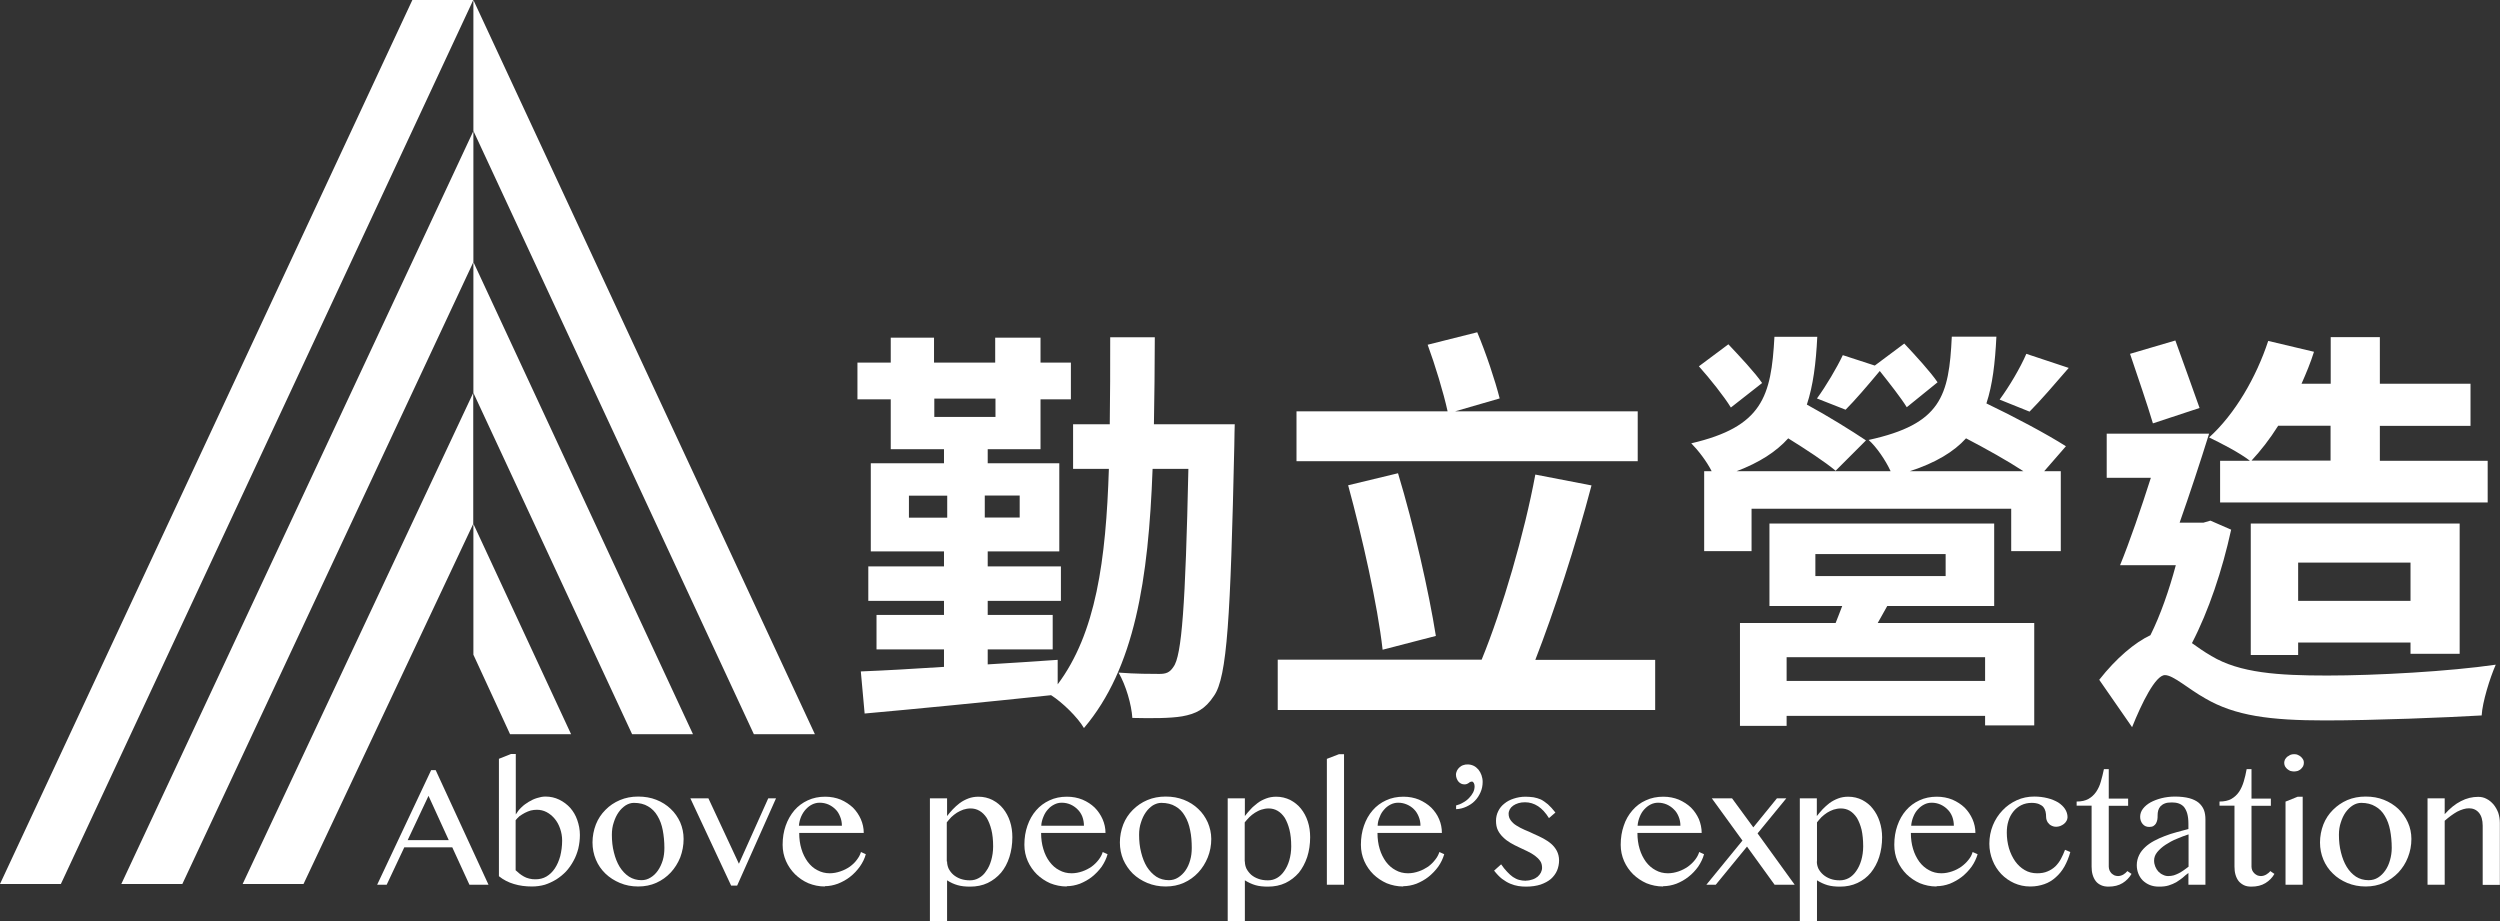 <?xml version="1.0" encoding="UTF-8"?>
<svg id="_圖層_2" data-name="圖層 2" xmlns="http://www.w3.org/2000/svg" width="170.42" height="62.79" viewBox="0 0 170.42 62.79">
  <rect x="0" y="0" width="170.42" height="62.79" fill="#333333" stroke="none"/>
  <g id="_設計" data-name="設計">
    <g>
      <g>
        <polygon points="32.26 26.78 16.54 60.26 20.69 60.26 32.26 35.71 32.26 26.78" style="fill: #fff;"/>
        <polygon points="32.27 0 55.55 50.05 51.39 50.05 32.27 8.92 32.27 0" style="fill: #fff;"/>
        <polygon points="32.27 8.93 8.27 60.26 12.43 60.26 32.27 17.86 32.27 8.93" style="fill: #fff;"/>
        <polygon points="32.27 17.86 47.24 50.05 43.09 50.05 32.27 26.78 32.27 17.86" style="fill: #fff;"/>
        <polygon points="32.27 35.71 38.93 50.05 34.77 50.05 32.27 44.63 32.27 35.71" style="fill: #fff;"/>
        <polygon points="0 60.26 4.15 60.26 32.26 0 32.26 0 28.11 0 0 60.26" style="fill: #fff;"/>
      </g>
      <path d="M29.7,52.5l3.6,7.81h-1.3l-1.17-2.55h-3.27l-1.2,2.55h-.65l3.68-7.81h.32Zm-1.92,4.77h2.81l-1.38-3.02-1.42,3.02Z" style="fill: #fff;"/>
      <path d="M34,51.73l.83-.33h.33v4.12c.1-.17,.22-.33,.38-.48,.15-.15,.32-.27,.5-.38,.18-.11,.37-.2,.57-.26,.19-.06,.38-.1,.57-.1,.34,0,.65,.07,.94,.21,.29,.14,.54,.33,.75,.56,.21,.24,.37,.51,.48,.83,.11,.31,.18,.65,.18,1.02,0,.32-.04,.63-.11,.93-.08,.31-.19,.59-.33,.84-.14,.26-.31,.5-.5,.71-.2,.21-.42,.39-.67,.55-.25,.15-.5,.27-.78,.36-.28,.08-.57,.12-.88,.12-.43,0-.84-.05-1.23-.17-.38-.11-.72-.29-1.02-.53v-8Zm1.17,7.61c.07,.07,.15,.14,.24,.21,.09,.07,.19,.14,.3,.2,.11,.06,.22,.11,.36,.14,.14,.04,.28,.05,.44,.05,.27,0,.52-.06,.74-.19,.22-.13,.41-.31,.57-.55,.16-.24,.28-.52,.37-.84,.08-.33,.13-.68,.13-1.06,0-.29-.05-.56-.14-.82-.09-.26-.21-.48-.37-.67-.16-.19-.34-.34-.55-.45-.21-.11-.43-.16-.67-.16-.14,0-.27,.02-.41,.05-.13,.04-.27,.09-.4,.16-.13,.07-.24,.14-.36,.22-.1,.09-.2,.19-.27,.28v3.42Z" style="fill: #fff;"/>
      <path d="M43.5,60.43c-.45,0-.86-.08-1.24-.24-.38-.16-.71-.37-.99-.64-.28-.27-.5-.59-.65-.95-.15-.36-.23-.75-.23-1.17s.08-.84,.23-1.23c.15-.38,.37-.71,.65-.99,.27-.28,.61-.51,.99-.67,.38-.16,.79-.24,1.24-.24s.86,.07,1.24,.22c.38,.15,.71,.36,.98,.62,.28,.26,.49,.57,.65,.92,.15,.35,.23,.73,.23,1.13,0,.44-.08,.86-.23,1.26-.16,.39-.37,.73-.65,1.03-.27,.29-.6,.53-.98,.7-.38,.17-.79,.25-1.24,.25m.22-.43c.24,0,.44-.06,.63-.18,.2-.12,.36-.28,.5-.48,.14-.2,.25-.44,.33-.7,.08-.27,.11-.55,.11-.84,0-.43-.04-.83-.11-1.2-.07-.37-.19-.7-.36-.98-.16-.28-.38-.5-.64-.65-.26-.16-.59-.24-.97-.24-.19,0-.38,.06-.56,.17-.18,.12-.34,.27-.48,.47-.14,.2-.25,.43-.33,.69-.09,.26-.13,.54-.13,.84,0,.42,.04,.83,.14,1.21,.09,.37,.22,.7,.39,.98,.18,.28,.38,.5,.64,.67,.25,.16,.54,.24,.85,.24" style="fill: #fff;"/>
      <polygon points="48.29 54.42 50.37 58.88 52.37 54.42 52.9 54.42 50.25 60.37 49.84 60.37 47.06 54.42 48.29 54.42" style="fill: #fff;"/>
      <path d="M56.23,60.43c-.4,0-.77-.08-1.12-.22-.35-.15-.65-.36-.91-.61-.26-.26-.47-.56-.62-.9-.15-.35-.23-.71-.23-1.11,0-.48,.07-.91,.21-1.31,.14-.4,.34-.74,.59-1.04,.25-.29,.56-.52,.91-.68,.36-.17,.76-.25,1.19-.25,.38,0,.74,.07,1.06,.2,.32,.14,.59,.32,.83,.54,.23,.23,.41,.5,.54,.79,.13,.3,.2,.61,.2,.94h-4.4c0,.4,.05,.76,.15,1.09,.1,.34,.25,.63,.43,.88,.19,.25,.4,.44,.66,.57,.26,.14,.54,.21,.84,.21,.25,0,.5-.05,.73-.13,.24-.08,.45-.19,.64-.32,.19-.14,.35-.29,.48-.47,.13-.17,.23-.35,.28-.53l.33,.15c-.08,.3-.22,.58-.41,.85-.19,.26-.4,.49-.66,.69-.25,.2-.53,.35-.83,.47-.3,.11-.6,.17-.9,.17m1.17-4.12c0-.22-.04-.43-.12-.62-.08-.2-.18-.37-.32-.5-.14-.14-.3-.25-.48-.33-.19-.08-.38-.12-.6-.12-.18,0-.34,.04-.51,.12-.16,.08-.3,.19-.43,.33-.13,.14-.23,.3-.32,.5-.08,.19-.13,.39-.15,.62h2.92Z" style="fill: #fff;"/>
      <path d="M63.39,54.42h1.17v1.21c.11-.15,.25-.31,.39-.46,.15-.16,.31-.3,.48-.43,.18-.13,.37-.23,.58-.31,.21-.08,.44-.12,.69-.12,.35,0,.67,.08,.95,.22,.28,.15,.53,.34,.73,.59,.2,.25,.36,.54,.47,.88,.11,.33,.16,.7,.16,1.07,0,.49-.07,.94-.2,1.35-.13,.41-.32,.77-.57,1.07-.26,.3-.56,.53-.91,.7-.36,.17-.76,.25-1.2,.25-.33,0-.61-.03-.85-.1-.25-.07-.49-.18-.72-.33v2.79h-1.17v-8.37Zm1.17,4.3c0,.18,.04,.35,.11,.5,.08,.15,.18,.29,.32,.41,.14,.12,.3,.21,.49,.28,.2,.07,.41,.1,.64,.1,.22,0,.42-.05,.61-.16,.2-.11,.37-.27,.5-.48,.15-.2,.26-.45,.34-.73,.08-.28,.13-.6,.13-.94,0-.44-.04-.82-.12-1.14-.08-.32-.19-.59-.32-.81-.14-.21-.3-.37-.49-.48-.19-.11-.39-.16-.61-.16-.17,0-.33,.03-.49,.08-.15,.05-.3,.13-.44,.21-.14,.09-.26,.19-.38,.3-.11,.12-.22,.24-.31,.36v2.67Z" style="fill: #fff;"/>
      <path d="M72.71,60.43c-.39,0-.77-.08-1.12-.22-.34-.15-.65-.36-.91-.61-.26-.26-.47-.56-.62-.9-.15-.35-.23-.71-.23-1.11,0-.48,.07-.91,.21-1.31,.14-.4,.33-.74,.59-1.04,.25-.29,.56-.52,.91-.68,.36-.17,.75-.25,1.19-.25,.39,0,.74,.07,1.06,.2,.33,.14,.6,.32,.83,.54,.23,.23,.41,.5,.54,.79,.13,.3,.2,.61,.2,.94h-4.39c0,.4,.05,.76,.15,1.09,.1,.34,.24,.63,.43,.88,.19,.25,.4,.44,.66,.57,.25,.14,.53,.21,.84,.21,.25,0,.5-.05,.73-.13,.23-.08,.44-.19,.63-.32,.19-.14,.34-.29,.48-.47,.13-.17,.23-.35,.28-.53l.33,.15c-.08,.3-.22,.58-.4,.85-.19,.26-.41,.49-.66,.69-.25,.2-.53,.35-.82,.47-.3,.11-.6,.17-.9,.17m1.17-4.12c0-.22-.04-.43-.11-.62-.08-.2-.19-.37-.33-.5-.14-.14-.3-.25-.48-.33-.19-.08-.38-.12-.6-.12-.18,0-.34,.04-.5,.12-.16,.08-.31,.19-.43,.33-.13,.14-.23,.3-.31,.5-.08,.19-.14,.39-.15,.62h2.92Z" style="fill: #fff;"/>
      <path d="M79.46,60.43c-.45,0-.86-.08-1.25-.24-.38-.16-.71-.37-.99-.64-.27-.27-.49-.59-.65-.95-.15-.36-.23-.75-.23-1.17s.08-.84,.23-1.23c.15-.38,.37-.71,.65-.99,.28-.28,.61-.51,.99-.67,.38-.16,.79-.24,1.25-.24s.85,.07,1.24,.22c.38,.15,.71,.36,.98,.62,.28,.26,.49,.57,.65,.92,.15,.35,.24,.73,.24,1.13,0,.44-.08,.86-.24,1.26-.16,.39-.37,.73-.65,1.03-.27,.29-.6,.53-.98,.7-.38,.17-.79,.25-1.24,.25m.22-.43c.23,0,.44-.06,.63-.18,.19-.12,.36-.28,.5-.48,.14-.2,.25-.44,.32-.7,.08-.27,.11-.55,.11-.84,0-.43-.03-.83-.11-1.2-.07-.37-.19-.7-.36-.98-.16-.28-.37-.5-.64-.65-.26-.16-.59-.24-.97-.24-.19,0-.38,.06-.57,.17-.18,.12-.34,.27-.48,.47-.14,.2-.25,.43-.33,.69-.09,.26-.13,.54-.13,.84,0,.42,.04,.83,.14,1.21,.09,.37,.22,.7,.39,.98,.18,.28,.39,.5,.64,.67,.25,.16,.54,.24,.86,.24" style="fill: #fff;"/>
      <path d="M83.69,54.42h1.17v1.21c.11-.15,.25-.31,.39-.46,.14-.16,.31-.3,.48-.43,.17-.13,.37-.23,.58-.31,.21-.08,.44-.12,.69-.12,.34,0,.66,.08,.95,.22,.28,.15,.53,.34,.73,.59,.2,.25,.36,.54,.47,.88,.11,.33,.16,.7,.16,1.07,0,.49-.07,.94-.2,1.35-.14,.41-.33,.77-.57,1.07-.26,.3-.56,.53-.91,.7-.36,.17-.76,.25-1.2,.25-.32,0-.61-.03-.85-.1-.24-.07-.48-.18-.72-.33v2.79h-1.17v-8.37Zm1.17,4.3c0,.18,.04,.35,.11,.5,.08,.15,.19,.29,.32,.41,.14,.12,.3,.21,.5,.28,.19,.07,.4,.1,.64,.1s.42-.05,.62-.16c.19-.11,.36-.27,.5-.48,.14-.2,.26-.45,.34-.73,.08-.28,.13-.6,.13-.94,0-.44-.04-.82-.12-1.14-.08-.32-.19-.59-.32-.81-.14-.21-.3-.37-.49-.48-.19-.11-.39-.16-.61-.16-.17,0-.33,.03-.49,.08-.16,.05-.31,.13-.44,.21-.14,.09-.27,.19-.38,.3-.12,.12-.22,.24-.32,.36v2.67Z" style="fill: #fff;"/>
      <polygon points="91.62 60.31 90.45 60.31 90.45 51.73 91.28 51.41 91.62 51.41 91.62 60.31" style="fill: #fff;"/>
      <path d="M95.65,60.43c-.39,0-.77-.08-1.12-.22-.34-.15-.65-.36-.91-.61-.26-.26-.47-.56-.62-.9-.15-.35-.23-.71-.23-1.11,0-.48,.07-.91,.21-1.31,.14-.4,.33-.74,.59-1.04,.25-.29,.56-.52,.91-.68,.36-.17,.76-.25,1.19-.25,.39,0,.74,.07,1.06,.2,.32,.14,.6,.32,.83,.54,.23,.23,.42,.5,.54,.79,.13,.3,.19,.61,.19,.94h-4.39c0,.4,.05,.76,.15,1.09,.1,.34,.25,.63,.43,.88,.19,.25,.41,.44,.66,.57,.25,.14,.53,.21,.84,.21,.26,0,.5-.05,.73-.13,.24-.08,.44-.19,.64-.32,.19-.14,.34-.29,.48-.47,.14-.17,.23-.35,.29-.53l.33,.15c-.09,.3-.22,.58-.41,.85-.19,.26-.41,.49-.66,.69-.25,.2-.53,.35-.82,.47-.3,.11-.6,.17-.9,.17m1.17-4.12c0-.22-.04-.43-.12-.62-.08-.2-.19-.37-.32-.5-.14-.14-.3-.25-.49-.33-.19-.08-.38-.12-.59-.12-.18,0-.35,.04-.51,.12-.16,.08-.31,.19-.43,.33-.13,.14-.24,.3-.31,.5-.09,.19-.14,.39-.15,.62h2.92Z" style="fill: #fff;"/>
      <path d="M99.25,54.91c.18-.05,.34-.11,.5-.21,.15-.08,.29-.19,.4-.31,.11-.11,.2-.24,.27-.37,.07-.14,.1-.28,.1-.42,0-.08-.02-.16-.05-.22-.04-.07-.08-.1-.13-.1s-.09,.01-.13,.03c-.03,.02-.07,.04-.1,.07-.03,.02-.07,.04-.11,.06-.04,.02-.11,.03-.18,.03-.08,0-.15-.02-.22-.05-.07-.04-.13-.08-.18-.14-.05-.06-.09-.13-.12-.21-.03-.08-.05-.16-.05-.26s.03-.19,.07-.28c.04-.08,.1-.16,.17-.22,.07-.06,.15-.12,.25-.15,.1-.04,.2-.05,.31-.05,.14,0,.27,.03,.4,.09,.13,.06,.23,.15,.33,.26,.09,.11,.16,.24,.21,.38,.05,.14,.08,.3,.08,.46,0,.26-.05,.5-.15,.72-.1,.22-.22,.41-.39,.58-.16,.17-.36,.29-.57,.39-.22,.1-.44,.16-.7,.17v-.27Z" style="fill: #fff;"/>
      <path d="M104.03,60.03c.15,0,.31-.03,.44-.08,.13-.04,.25-.11,.35-.19,.09-.08,.17-.18,.22-.28,.05-.11,.08-.21,.08-.32,0-.18-.04-.35-.13-.47-.09-.13-.21-.25-.36-.36-.15-.11-.32-.21-.51-.3-.19-.09-.38-.18-.57-.27-.2-.09-.39-.19-.58-.3s-.36-.24-.5-.38c-.15-.14-.27-.3-.36-.48-.09-.18-.13-.4-.13-.65,0-.23,.05-.45,.15-.65,.1-.21,.24-.38,.42-.52,.18-.15,.39-.26,.64-.34,.24-.08,.51-.13,.8-.13,.19,0,.38,.02,.55,.04,.17,.03,.33,.08,.5,.15,.16,.08,.32,.2,.48,.33,.16,.14,.33,.33,.51,.56l-.44,.38c-.22-.36-.47-.63-.74-.81-.28-.18-.57-.27-.89-.27-.17,0-.32,.02-.45,.06-.14,.04-.26,.1-.36,.17-.1,.07-.18,.16-.23,.25-.05,.1-.08,.2-.08,.3,0,.18,.05,.33,.15,.46,.1,.13,.22,.25,.39,.35,.16,.1,.34,.2,.55,.29,.21,.08,.42,.18,.63,.28,.21,.09,.42,.19,.63,.3,.2,.11,.39,.23,.55,.37,.16,.14,.29,.3,.39,.49,.09,.18,.15,.4,.15,.64s-.05,.49-.14,.7c-.09,.21-.24,.41-.42,.57-.19,.16-.42,.28-.7,.38-.28,.09-.61,.14-.99,.14-.17,0-.35-.01-.53-.04-.18-.03-.36-.08-.55-.16-.19-.08-.37-.19-.56-.33-.18-.14-.36-.33-.54-.56l.48-.43c.14,.2,.27,.37,.41,.51,.13,.14,.26,.26,.39,.35,.14,.09,.27,.16,.42,.2,.14,.04,.3,.06,.47,.06" style="fill: #fff;"/>
      <path d="M113.36,60.43c-.39,0-.77-.08-1.12-.22-.34-.15-.65-.36-.91-.61-.26-.26-.47-.56-.62-.9-.15-.35-.23-.71-.23-1.11,0-.48,.07-.91,.21-1.31,.13-.4,.33-.74,.59-1.04,.25-.29,.55-.52,.91-.68,.36-.17,.76-.25,1.19-.25,.39,0,.74,.07,1.06,.2,.32,.14,.6,.32,.83,.54,.23,.23,.41,.5,.54,.79,.12,.3,.19,.61,.19,.94h-4.38c0,.4,.05,.76,.15,1.09,.1,.34,.25,.63,.43,.88,.19,.25,.41,.44,.66,.57,.25,.14,.53,.21,.84,.21,.25,0,.5-.05,.73-.13,.23-.08,.44-.19,.63-.32,.19-.14,.35-.29,.49-.47,.13-.17,.23-.35,.28-.53l.33,.15c-.08,.3-.22,.58-.4,.85-.19,.26-.4,.49-.66,.69-.25,.2-.52,.35-.82,.47-.3,.11-.6,.17-.9,.17m1.17-4.12c0-.22-.04-.43-.12-.62-.08-.2-.19-.37-.33-.5-.14-.14-.3-.25-.48-.33-.19-.08-.38-.12-.59-.12-.18,0-.35,.04-.51,.12-.16,.08-.3,.19-.43,.33-.13,.14-.23,.3-.31,.5-.08,.19-.13,.39-.15,.62h2.93Z" style="fill: #fff;"/>
      <polygon points="116.96 60.31 116.32 60.31 118.78 57.3 116.69 54.42 118.07 54.42 119.52 56.4 121.13 54.42 121.77 54.42 119.81 56.81 122.34 60.31 120.97 60.31 119.09 57.71 116.96 60.31" style="fill: #fff;"/>
      <path d="M122.68,54.42h1.17v1.21c.12-.15,.25-.31,.39-.46,.15-.16,.31-.3,.48-.43,.18-.13,.37-.23,.58-.31,.21-.08,.44-.12,.69-.12,.35,0,.67,.08,.95,.22,.28,.15,.53,.34,.72,.59,.2,.25,.36,.54,.47,.88,.11,.33,.17,.7,.17,1.07,0,.49-.07,.94-.2,1.35-.13,.41-.33,.77-.57,1.07-.25,.3-.55,.53-.91,.7-.36,.17-.76,.25-1.19,.25-.33,0-.61-.03-.85-.1-.24-.07-.48-.18-.72-.33v2.79h-1.17v-8.37Zm1.17,4.3c0,.18,.04,.35,.11,.5,.08,.15,.19,.29,.33,.41,.14,.12,.3,.21,.49,.28,.19,.07,.4,.1,.64,.1,.21,0,.42-.05,.62-.16,.19-.11,.36-.27,.5-.48,.14-.2,.26-.45,.34-.73,.08-.28,.13-.6,.13-.94,0-.44-.04-.82-.11-1.14-.08-.32-.19-.59-.32-.81-.14-.21-.3-.37-.48-.48-.19-.11-.39-.16-.62-.16-.16,0-.33,.03-.49,.08-.15,.05-.31,.13-.44,.21-.14,.09-.26,.19-.38,.3-.11,.12-.22,.24-.31,.36v2.67Z" style="fill: #fff;"/>
      <path d="M132,60.43c-.4,0-.77-.08-1.12-.22-.34-.15-.65-.36-.91-.61-.26-.26-.47-.56-.62-.9-.15-.35-.22-.71-.22-1.11,0-.48,.07-.91,.21-1.31,.14-.4,.33-.74,.59-1.04,.25-.29,.56-.52,.91-.68,.36-.17,.76-.25,1.19-.25,.38,0,.74,.07,1.06,.2,.32,.14,.6,.32,.83,.54,.23,.23,.41,.5,.54,.79,.13,.3,.2,.61,.2,.94h-4.4c0,.4,.05,.76,.15,1.09,.1,.34,.25,.63,.43,.88,.19,.25,.41,.44,.66,.57,.25,.14,.53,.21,.84,.21,.25,0,.5-.05,.73-.13,.24-.08,.44-.19,.63-.32,.19-.14,.35-.29,.49-.47,.14-.17,.23-.35,.28-.53l.34,.15c-.09,.3-.22,.58-.41,.85-.19,.26-.41,.49-.66,.69-.26,.2-.53,.35-.82,.47-.3,.11-.6,.17-.9,.17m1.17-4.12c0-.22-.04-.43-.11-.62-.08-.2-.19-.37-.33-.5-.14-.14-.3-.25-.48-.33-.19-.08-.38-.12-.59-.12-.19,0-.35,.04-.51,.12-.16,.08-.3,.19-.43,.33-.13,.14-.23,.3-.31,.5-.08,.19-.13,.39-.15,.62h2.92Z" style="fill: #fff;"/>
      <path d="M138.38,60.43c-.38,0-.74-.08-1.08-.23-.33-.15-.63-.36-.88-.62-.25-.27-.45-.57-.59-.93-.14-.35-.22-.73-.22-1.13,0-.45,.08-.86,.24-1.26,.16-.39,.38-.73,.66-1.02,.27-.29,.6-.52,.97-.69,.37-.17,.77-.25,1.19-.25,.33,0,.63,.04,.91,.11s.51,.17,.72,.29c.2,.13,.36,.28,.47,.45,.11,.17,.17,.36,.17,.56,0,.09-.03,.18-.07,.25-.05,.08-.1,.15-.18,.21-.07,.05-.15,.1-.25,.14-.09,.03-.19,.05-.28,.05-.1,0-.2-.02-.28-.06-.08-.04-.16-.08-.21-.15-.07-.06-.11-.13-.14-.21-.03-.07-.05-.15-.05-.24,0-.14-.01-.26-.04-.38-.03-.12-.08-.22-.15-.31-.07-.08-.18-.15-.3-.2-.13-.05-.29-.08-.49-.08-.26,0-.5,.05-.72,.16-.21,.11-.39,.25-.54,.44-.14,.18-.26,.39-.33,.64-.08,.25-.11,.51-.11,.79,0,.37,.05,.72,.15,1.07,.1,.33,.24,.62,.42,.88,.18,.25,.39,.45,.65,.6,.25,.15,.54,.22,.85,.22,.27,0,.51-.04,.71-.13,.2-.08,.38-.2,.53-.34,.15-.15,.28-.32,.38-.51,.1-.19,.2-.4,.28-.62l.36,.15c-.1,.37-.24,.7-.4,.99-.17,.3-.37,.54-.6,.74-.22,.2-.48,.36-.77,.46-.29,.1-.6,.16-.94,.16" style="fill: #fff;"/>
      <path d="M145.31,59.56c-.16,.27-.36,.48-.62,.64-.26,.16-.58,.24-.96,.24-.19,0-.36-.03-.51-.1-.15-.07-.27-.16-.36-.28-.09-.12-.16-.26-.21-.43-.05-.17-.07-.35-.07-.56v-4.15h-1.02v-.28c.33,0,.6-.06,.81-.18,.21-.12,.38-.28,.52-.48,.14-.21,.25-.44,.32-.7,.08-.27,.15-.56,.21-.85h.33v2.01h1.32v.49h-1.32v4.15c0,.08,.02,.17,.05,.25,.03,.07,.08,.14,.13,.2,.06,.05,.12,.1,.2,.14,.08,.03,.16,.05,.25,.05,.13,0,.25-.04,.36-.1,.11-.07,.2-.14,.28-.24l.29,.2Z" style="fill: #fff;"/>
      <path d="M150.35,60.31h-1.17v-.8c-.14,.1-.27,.21-.4,.33-.14,.1-.28,.21-.43,.3-.16,.09-.33,.16-.52,.22-.19,.06-.41,.08-.66,.08s-.44-.04-.62-.11c-.18-.07-.34-.18-.48-.31-.13-.13-.23-.29-.3-.46-.07-.18-.11-.37-.11-.58,0-.26,.06-.48,.16-.69,.1-.21,.24-.38,.41-.54,.17-.16,.37-.3,.61-.43,.23-.12,.48-.24,.73-.33,.26-.1,.53-.19,.8-.26,.27-.08,.55-.15,.81-.22v-.37c0-.27-.03-.5-.08-.68-.05-.18-.13-.33-.22-.45-.1-.11-.22-.19-.36-.24-.14-.05-.3-.07-.47-.07-.2,0-.36,.02-.48,.07-.13,.05-.22,.12-.3,.2-.07,.08-.12,.18-.15,.28-.03,.11-.04,.22-.04,.33s0,.21-.02,.3c-.02,.09-.05,.18-.09,.25-.04,.07-.1,.13-.18,.18-.07,.04-.17,.06-.28,.06-.19,0-.33-.06-.45-.2-.11-.13-.17-.3-.17-.49s.06-.38,.19-.55c.13-.17,.3-.31,.51-.43,.22-.12,.48-.22,.76-.29,.28-.07,.59-.11,.91-.11,.38,0,.71,.04,.98,.11,.26,.07,.48,.18,.64,.31,.16,.14,.28,.3,.36,.5,.07,.19,.1,.4,.1,.64v4.44Zm-1.17-3.43c-.25,.08-.51,.18-.79,.3-.28,.11-.53,.25-.76,.4-.23,.15-.42,.32-.57,.5-.15,.18-.22,.38-.22,.58,0,.15,.03,.29,.08,.41,.05,.13,.12,.24,.21,.34,.09,.09,.19,.17,.31,.22,.11,.06,.24,.09,.36,.09,.14,0,.26-.02,.38-.05,.11-.04,.23-.08,.34-.14,.11-.06,.22-.12,.33-.2,.11-.08,.22-.16,.34-.25v-2.19Z" style="fill: #fff;"/>
      <path d="M155.05,59.56c-.15,.27-.36,.48-.62,.64-.26,.16-.58,.24-.96,.24-.2,0-.37-.03-.51-.1-.14-.07-.26-.16-.36-.28-.09-.12-.16-.26-.21-.43-.05-.17-.07-.35-.07-.56v-4.15h-1.02v-.28c.33,0,.6-.06,.81-.18,.21-.12,.38-.28,.52-.48,.14-.21,.24-.44,.32-.7,.08-.27,.15-.56,.2-.85h.33v2.01h1.32v.49h-1.32v4.15c0,.08,.02,.17,.05,.25,.03,.07,.08,.14,.14,.2,.05,.05,.12,.1,.2,.14,.08,.03,.16,.05,.25,.05,.13,0,.25-.04,.36-.1,.11-.07,.21-.14,.28-.24l.29,.2Z" style="fill: #fff;"/>
      <path d="M156.38,51.41c.09,0,.18,.01,.26,.05,.08,.04,.15,.07,.21,.13,.06,.05,.11,.12,.15,.19,.04,.07,.05,.15,.05,.22,0,.08-.02,.16-.05,.23-.04,.07-.09,.13-.15,.19-.06,.05-.13,.1-.21,.13-.08,.02-.17,.04-.26,.04-.09,0-.18-.02-.26-.04-.08-.04-.15-.08-.21-.13-.06-.06-.11-.12-.15-.19-.03-.07-.05-.15-.05-.23,0-.07,.02-.15,.05-.22,.04-.07,.09-.13,.15-.19,.07-.05,.14-.09,.21-.13,.08-.03,.16-.05,.26-.05m-.57,3.23l.82-.33h.34v6h-1.17v-5.67Z" style="fill: #fff;"/>
      <path d="M161.26,60.43c-.45,0-.86-.08-1.25-.24-.38-.16-.71-.37-.98-.64-.28-.27-.5-.59-.65-.95-.15-.36-.23-.75-.23-1.17s.08-.84,.23-1.23c.15-.38,.37-.71,.65-.99,.28-.28,.61-.51,.98-.67,.38-.16,.79-.24,1.25-.24s.86,.07,1.24,.22c.38,.15,.71,.36,.99,.62,.27,.26,.49,.57,.65,.92,.16,.35,.24,.73,.24,1.13,0,.44-.08,.86-.24,1.26-.15,.39-.37,.73-.65,1.03-.28,.29-.61,.53-.99,.7-.38,.17-.79,.25-1.24,.25m.21-.43c.24,0,.45-.06,.64-.18,.19-.12,.35-.28,.49-.48,.14-.2,.25-.44,.32-.7,.08-.27,.12-.55,.12-.84,0-.43-.04-.83-.11-1.2-.07-.37-.19-.7-.36-.98-.16-.28-.38-.5-.65-.65-.26-.16-.59-.24-.96-.24-.2,0-.39,.06-.57,.17-.19,.12-.34,.27-.49,.47-.14,.2-.25,.43-.33,.69-.09,.26-.13,.54-.13,.84,0,.42,.04,.83,.14,1.21,.09,.37,.22,.7,.39,.98,.17,.28,.38,.5,.63,.67,.25,.16,.54,.24,.85,.24" style="fill: #fff;"/>
      <path d="M165.48,54.42h1.17v1.08c.36-.4,.73-.7,1.11-.89,.38-.2,.78-.29,1.17-.29,.21,0,.4,.04,.58,.14,.18,.09,.33,.22,.47,.38,.13,.16,.24,.35,.32,.56,.07,.22,.11,.45,.11,.69v4.23h-1.17v-4.03c0-.39-.09-.69-.26-.89-.17-.2-.4-.3-.67-.3-.13,0-.26,.02-.39,.06-.14,.04-.28,.1-.42,.17-.14,.08-.28,.17-.43,.28-.14,.1-.28,.22-.42,.34v4.36h-1.17v-5.89Z" style="fill: #fff;"/>
      <g>
        <path d="M84.17,28.91s-.03,1.05-.03,1.48c-.26,11.66-.48,15.77-1.39,17.05-.6,.91-1.22,1.22-2.16,1.39-.82,.14-2.1,.14-3.4,.11-.06-.91-.43-2.21-.94-3.09,1.16,.09,2.24,.09,2.78,.09,.45,0,.71-.09,.96-.48,.57-.74,.82-4.23,1.02-13.5h-2.44c-.28,7.55-1.22,13.59-4.68,17.67-.43-.74-1.48-1.76-2.24-2.24-4.54,.48-9.25,.94-12.71,1.25l-.26-2.87c1.56-.06,3.49-.17,5.67-.31v-1.19h-4.6v-2.35h4.6v-.96h-5.16v-2.35h5.16v-1.02h-4.99v-6.01h4.99v-.96h-3.63v-3.4h-2.27v-2.5h2.27v-1.7h2.95v1.7h4.17v-1.7h3.09v1.7h2.07v2.5h-2.07v3.4h-3.6v.96h4.88v6.01h-4.88v1.02h4.99v2.35h-4.99v.96h4.43v2.35h-4.43v1.02c1.56-.09,3.18-.2,4.77-.31v1.67c2.61-3.49,3.29-8.45,3.49-14.69h-2.44v-3.04h2.5c.03-1.9,.03-3.86,.03-5.93h3.04c0,2.04-.03,4.03-.06,5.93h5.5Zm-22.21,6.38h2.61v-1.5h-2.61v1.5Zm1.73-6.87h4.17v-1.25h-4.17v1.25Zm5.82,5.36h-2.38v1.5h2.38v-1.5Z" style="fill: #fff;"/>
        <path d="M112.83,44.97v3.43h-25.73v-3.43h13.9c1.42-3.46,2.92-8.62,3.66-12.62l3.83,.74c-1.08,4.11-2.55,8.6-3.83,11.89h8.17Zm-1.19-13.53h-23.26v-3.4h10.3c-.28-1.28-.85-3.15-1.36-4.54l3.38-.85c.6,1.42,1.22,3.29,1.53,4.51l-3.04,.88h12.45v3.4Zm-17.39,12.85c-.34-3.04-1.39-7.69-2.35-11.21l3.4-.82c1.08,3.57,2.1,8.06,2.58,11.09l-3.63,.94Z" style="fill: #fff;"/>
        <path d="M136.09,22.96c-.09,1.79-.26,3.26-.68,4.54,1.84,.88,4.14,2.1,5.42,2.92l-1.48,1.7h1.13v5.45h-3.38v-2.89h-17.7v2.89h-3.23v-5.45h.51c-.34-.68-.94-1.45-1.39-1.9,4.85-1.13,5.45-3.18,5.67-7.26h2.92c-.09,1.82-.28,3.32-.71,4.62,1.42,.77,3.06,1.79,4.03,2.44l-2.07,2.07c-.71-.6-2.01-1.45-3.23-2.21-.82,.91-1.96,1.65-3.52,2.24h10.5c-.34-.74-.96-1.65-1.5-2.13,4.94-1.08,5.48-2.98,5.67-7.04h3.04Zm-18.1,4.82c-.45-.74-1.42-1.96-2.18-2.81l2.01-1.5c.77,.82,1.82,1.93,2.3,2.64l-2.13,1.67Zm10.01,14.69h10.67v6.98h-3.35v-.65h-13.53v.68h-3.18v-7.01h6.52c.14-.37,.31-.77,.45-1.16h-4.96v-5.62h15.32v5.62h-7.29l-.65,1.16Zm7.32,2.33h-13.53v1.62h13.53v-1.62Zm-11.57-5.53h8.88v-1.5h-8.88v1.5Zm.11-12.11c.62-.85,1.36-2.1,1.76-2.95l2.18,.71,2.01-1.5c.77,.82,1.79,1.93,2.27,2.64l-2.1,1.7c-.4-.65-1.19-1.65-1.84-2.47-.85,1.02-1.7,2.01-2.33,2.64l-1.96-.77Zm14.07,4.96c-1.08-.71-2.55-1.53-3.91-2.24-.82,.91-2.07,1.67-3.83,2.24h7.74Zm3.09-7.04c-.96,1.11-1.93,2.24-2.67,2.98l-2.04-.82c.65-.88,1.42-2.18,1.82-3.12l2.89,.96Z" style="fill: #fff;"/>
        <path d="M152.09,36.12c-.6,2.75-1.53,5.53-2.67,7.72,.37,.26,.79,.57,1.33,.88,1.93,1.16,4.57,1.33,7.89,1.33s8.34-.28,11.49-.74c-.4,.91-.91,2.55-.96,3.46-2.38,.14-7.35,.34-10.67,.34-3.74,0-6.13-.31-8.17-1.5-1.16-.65-2.18-1.59-2.75-1.59-.65,0-1.59,1.93-2.24,3.55l-2.24-3.23c1.16-1.48,2.44-2.55,3.49-3.04,.68-1.36,1.28-3.09,1.73-4.77h-3.8c.65-1.59,1.42-3.83,2.1-5.96h-3.01v-3.01h6.98c-.6,1.93-1.33,4.14-2.01,6.07h1.62l.48-.14,1.42,.62Zm-5.33-7.26c-.37-1.25-1.05-3.23-1.56-4.74l3.09-.91c.54,1.5,1.22,3.38,1.65,4.6l-3.18,1.05Zm6.61,2.55c-.68-.54-2.01-1.22-2.78-1.59,1.76-1.59,3.21-4.09,4.03-6.58l3.12,.74c-.23,.74-.54,1.48-.85,2.18h1.99v-3.18h3.35v3.18h6.18v2.87h-6.18v2.38h7.35v2.84h-18.24v-2.84h2.04Zm10.95,13.16v-.77h-7.66v.85h-3.23v-8.96h14.24v8.88h-3.35Zm-9.02-15.55c-.57,.91-1.19,1.7-1.82,2.38h5.39v-2.38h-3.57Zm9.02,11.94v-2.61h-7.66v2.61h7.66Z" style="fill: #fff;"/>
      </g>
    </g>
  </g>
</svg>